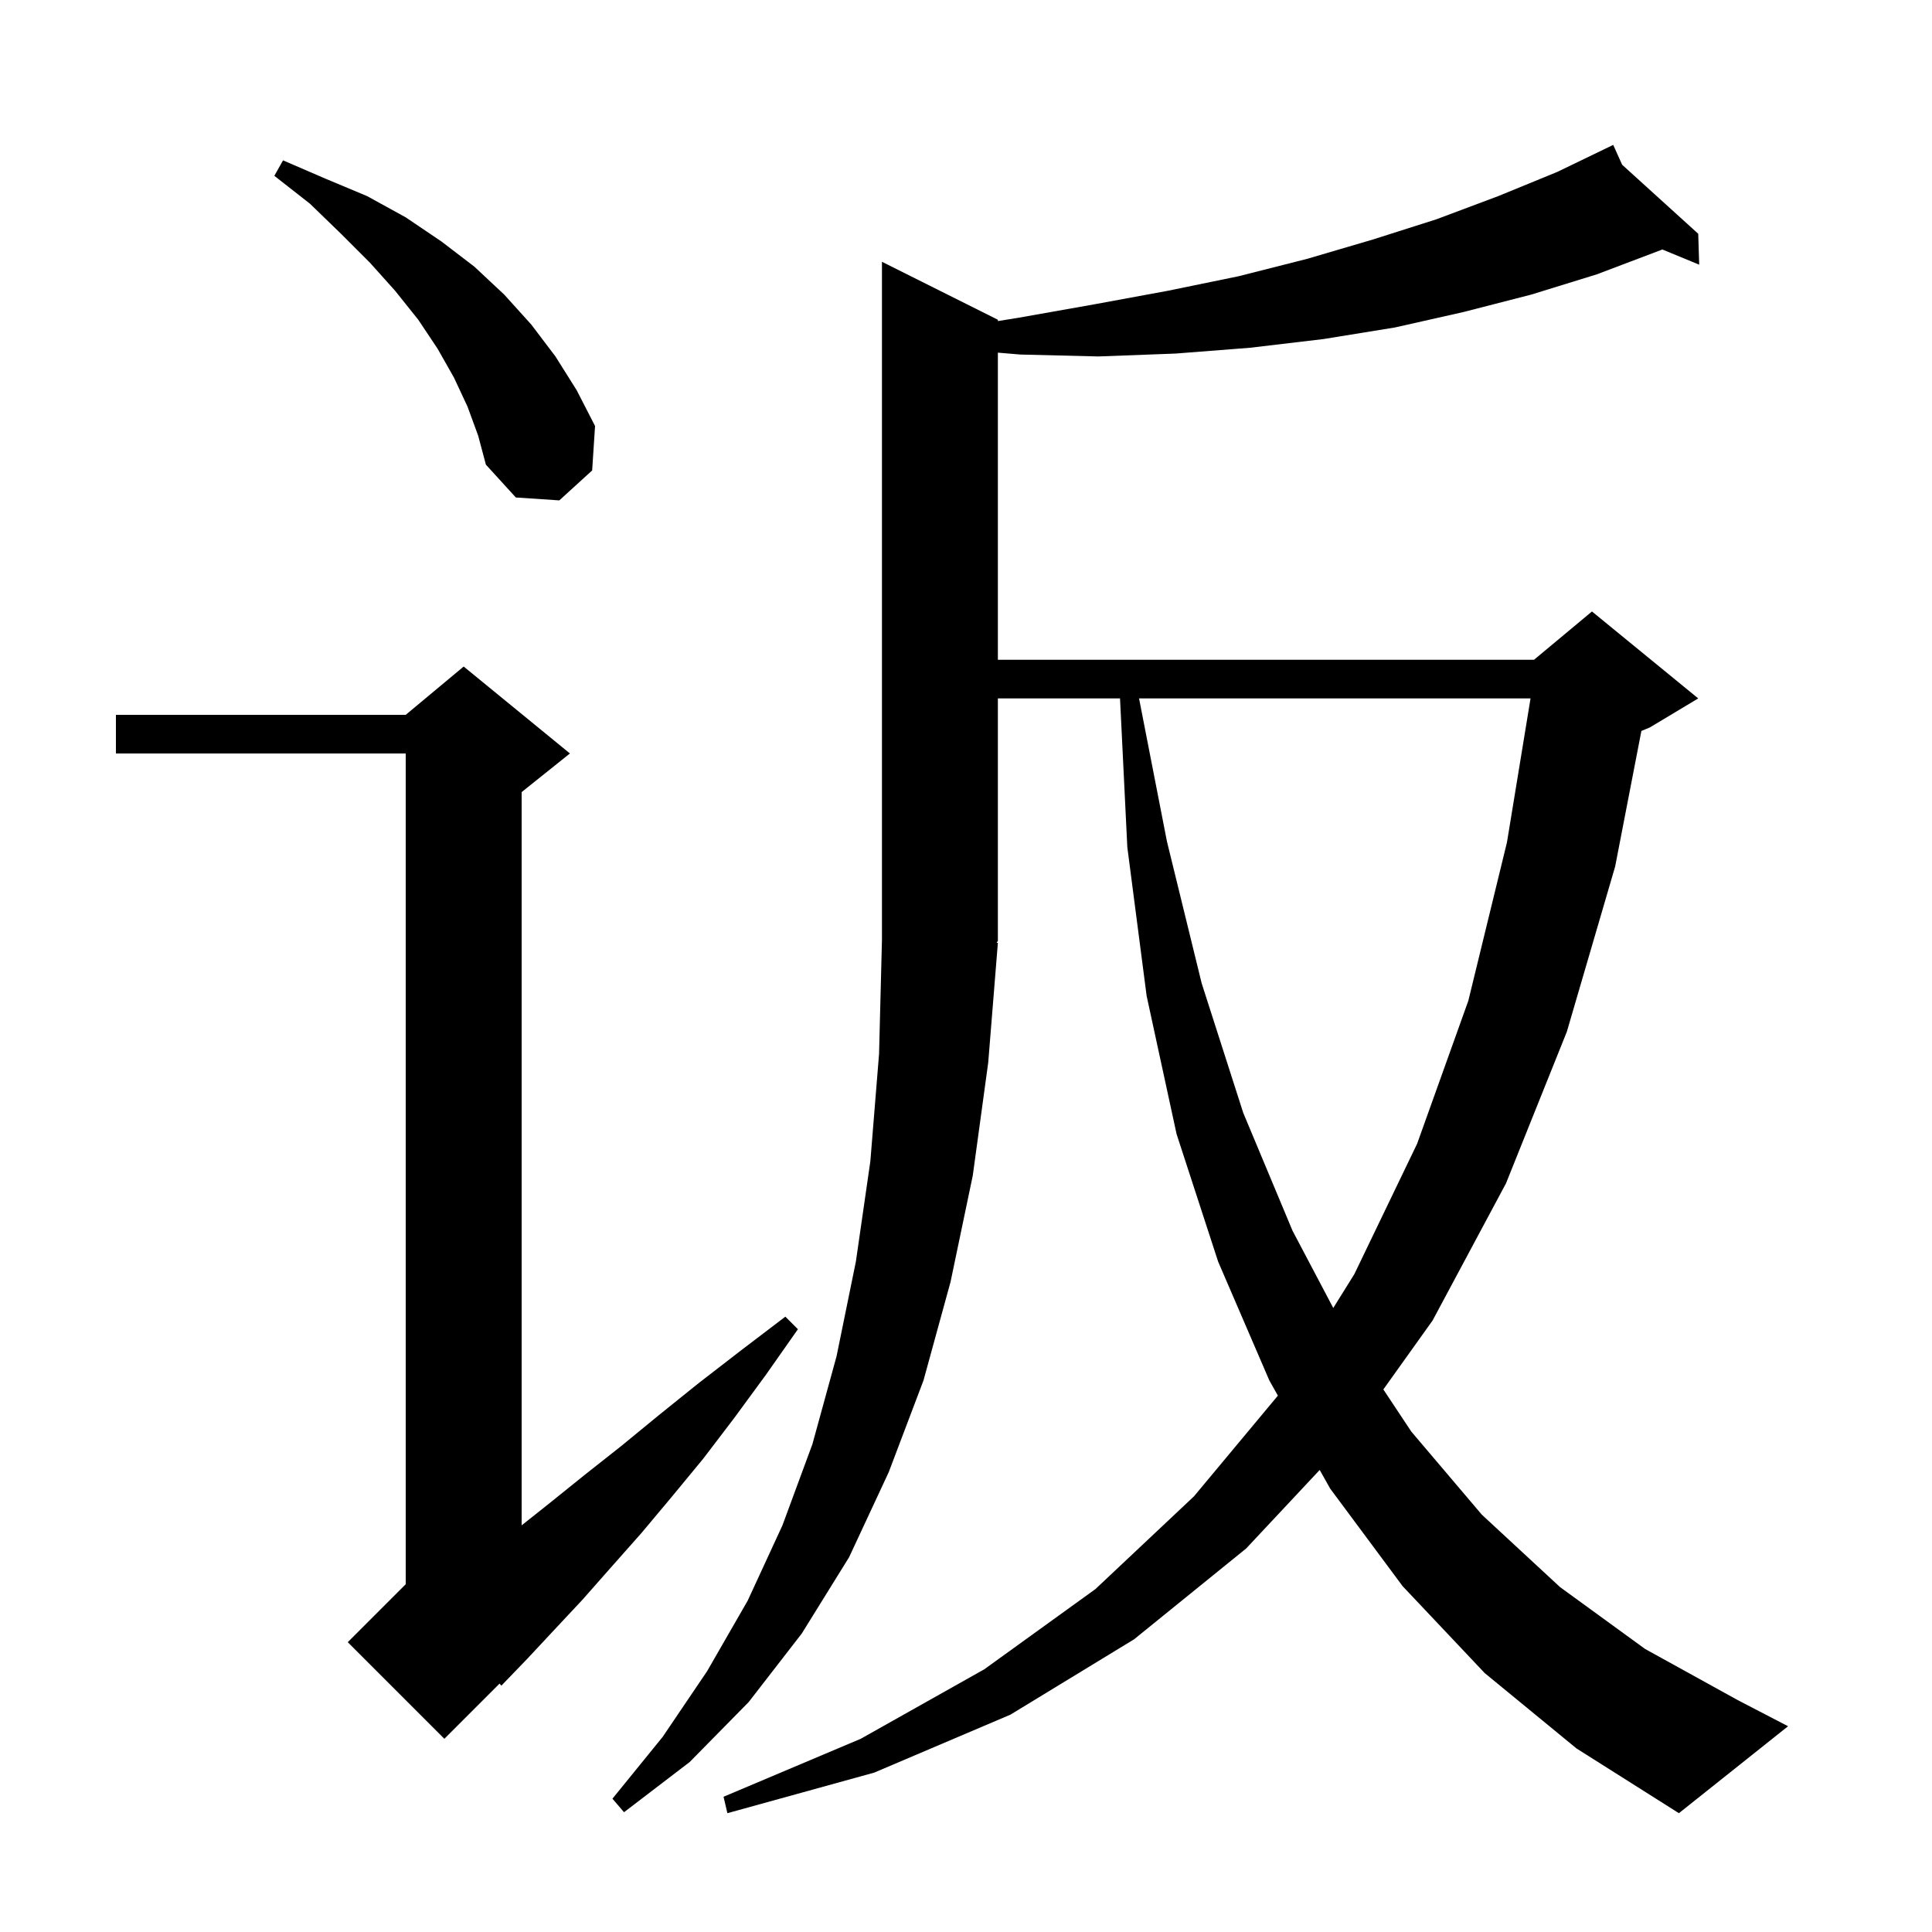 <svg xmlns="http://www.w3.org/2000/svg" xmlns:xlink="http://www.w3.org/1999/xlink" version="1.1" baseProfile="full" viewBox="0 0 200 200" width="200" height="200">
<g fill="black">
<path d="M 153.7 173.2 L 145.2 164.2 L 137.7 154.1 L 136.614 152.169 L 129.0 160.3 L 117.4 169.7 L 104.6 177.5 L 90.5 183.5 L 75.3 187.7 L 74.9 186.0 L 89.1 180.0 L 101.9 172.8 L 113.4 164.5 L 123.6 154.9 L 132.287 144.476 L 131.4 142.9 L 126.1 130.6 L 121.8 117.4 L 118.7 103.1 L 116.7 87.7 L 115.944 72.3 L 103.3 72.3 L 103.3 97.4 L 103.169 97.597 L 103.3 97.6 L 102.3 110.0 L 100.7 121.7 L 98.4 132.7 L 95.6 142.9 L 92.0 152.4 L 87.9 161.2 L 83.0 169.1 L 77.5 176.2 L 71.4 182.4 L 64.6 187.6 L 63.4 186.2 L 68.6 179.8 L 73.2 173.0 L 77.4 165.7 L 81.0 157.9 L 84.1 149.5 L 86.6 140.4 L 88.6 130.6 L 90.1 120.2 L 91.0 109.1 L 91.3 97.3 L 91.3 27.1 L 103.3 33.1 L 103.3 33.237 L 105.4 32.9 L 113.3 31.5 L 120.9 30.1 L 128.2 28.6 L 135.3 26.8 L 142.1 24.8 L 148.7 22.7 L 155.1 20.3 L 161.2 17.8 L 166.115 15.427 L 166.1 15.4 L 166.125 15.423 L 167.0 15.0 L 167.923 17.054 L 175.8 24.2 L 175.9 27.4 L 172.078 25.823 L 171.9 25.9 L 165.3 28.4 L 158.5 30.5 L 151.5 32.3 L 144.4 33.9 L 137.0 35.1 L 129.4 36.0 L 121.7 36.6 L 113.7 36.9 L 105.6 36.7 L 103.3 36.506 L 103.3 68.3 L 158.8 68.3 L 164.8 63.3 L 175.8 72.3 L 170.8 75.3 L 169.916 75.668 L 167.2 89.7 L 162.2 106.8 L 155.9 122.5 L 148.3 136.7 L 143.204 143.834 L 146.1 148.2 L 153.4 156.8 L 161.5 164.3 L 170.3 170.7 L 179.9 176.0 L 185.1 178.7 L 173.8 187.7 L 163.2 181.0 Z M 59.0 78.0 L 54.0 82.0 L 54.0 157.903 L 56.9 155.6 L 60.5 152.7 L 64.3 149.7 L 68.2 146.5 L 72.3 143.2 L 76.7 139.8 L 81.3 136.3 L 82.6 137.6 L 79.3 142.3 L 76.0 146.8 L 72.8 151.0 L 69.5 155.0 L 66.4 158.7 L 63.3 162.2 L 60.3 165.6 L 57.4 168.7 L 54.6 171.7 L 51.9 174.5 L 51.714 174.286 L 46.0 180.0 L 36.0 170.0 L 42.0 164.0 L 42.0 78.0 L 12.0 78.0 L 12.0 74.0 L 42.0 74.0 L 48.0 69.0 Z M 117.914 72.3 L 120.8 87.1 L 124.4 101.8 L 128.7 115.2 L 133.8 127.4 L 138.019 135.401 L 140.2 131.9 L 146.7 118.4 L 152.0 103.6 L 156.0 87.2 L 158.441 72.3 Z M 48.4 42.1 L 47.0 39.1 L 45.3 36.1 L 43.3 33.1 L 40.9 30.1 L 38.3 27.2 L 35.3 24.2 L 32.1 21.1 L 28.4 18.2 L 29.3 16.6 L 33.7 18.5 L 38.0 20.3 L 42.0 22.5 L 45.7 25.0 L 49.1 27.6 L 52.2 30.5 L 55.0 33.6 L 57.5 36.9 L 59.7 40.4 L 61.6 44.1 L 61.3 48.7 L 57.9 51.8 L 53.4 51.5 L 50.3 48.1 L 49.5 45.1 Z " />
</g>
</svg>
